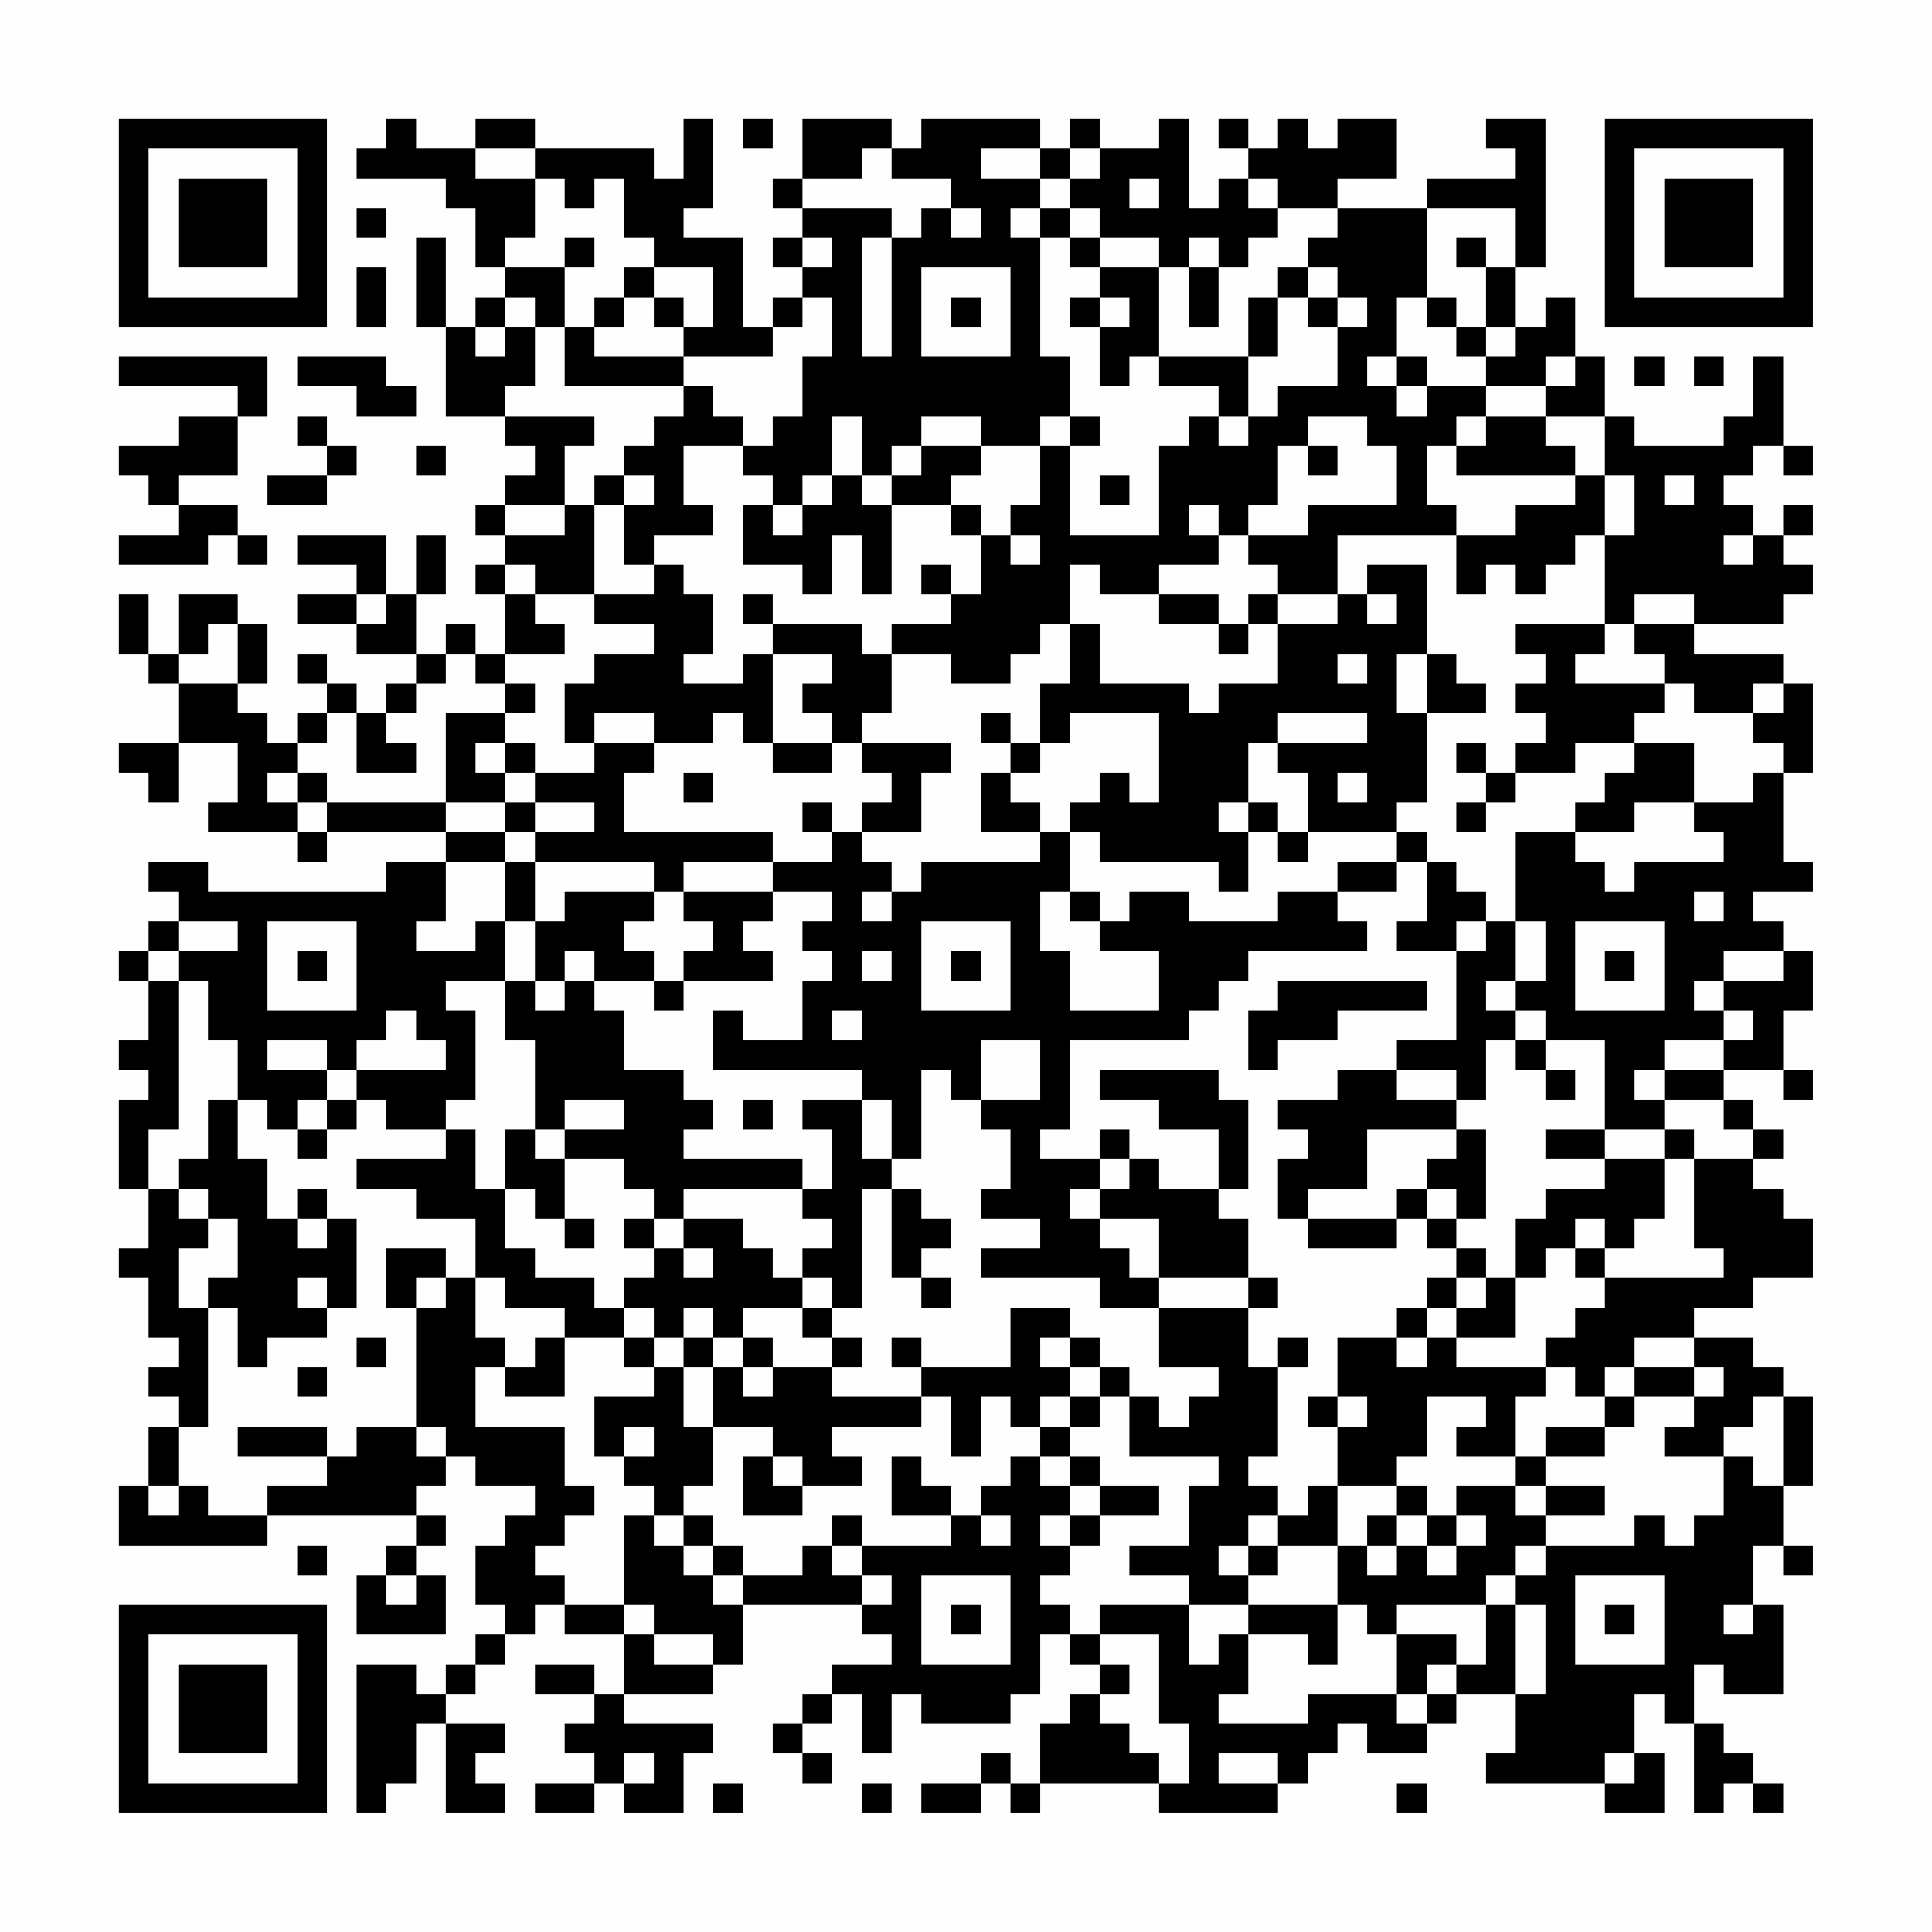 <?xml version="1.0" encoding="UTF-8"?>
<svg xmlns="http://www.w3.org/2000/svg" version="1.1" width="300" height="300" viewBox="0 0 300 300"><rect x="0" y="0" width="300" height="300" fill="#fefefe"/><g transform="scale(4.615)"><g transform="translate(4,4)"><path fill-rule="evenodd" d="M9 0L9 1L8 1L8 2L11 2L11 3L12 3L12 5L13 5L13 6L12 6L12 7L11 7L11 4L10 4L10 7L11 7L11 10L13 10L13 11L14 11L14 12L13 12L13 13L12 13L12 14L13 14L13 15L12 15L12 16L13 16L13 18L12 18L12 17L11 17L11 18L10 18L10 16L11 16L11 14L10 14L10 16L9 16L9 14L6 14L6 15L8 15L8 16L6 16L6 17L8 17L8 18L10 18L10 19L9 19L9 20L8 20L8 19L7 19L7 18L6 18L6 19L7 19L7 20L6 20L6 21L5 21L5 20L4 20L4 19L5 19L5 17L4 17L4 16L2 16L2 18L1 18L1 16L0 16L0 18L1 18L1 19L2 19L2 21L0 21L0 22L1 22L1 23L2 23L2 21L4 21L4 23L3 23L3 24L6 24L6 25L7 25L7 24L11 24L11 25L9 25L9 26L3 26L3 25L1 25L1 26L2 26L2 27L1 27L1 28L0 28L0 29L1 29L1 31L0 31L0 32L1 32L1 33L0 33L0 36L1 36L1 38L0 38L0 39L1 39L1 41L2 41L2 42L1 42L1 43L2 43L2 44L1 44L1 46L0 46L0 48L5 48L5 47L10 47L10 48L9 48L9 49L8 49L8 51L11 51L11 49L10 49L10 48L11 48L11 47L10 47L10 46L11 46L11 45L12 45L12 46L14 46L14 47L13 47L13 48L12 48L12 50L13 50L13 51L12 51L12 52L11 52L11 53L10 53L10 52L8 52L8 57L9 57L9 56L10 56L10 54L11 54L11 57L13 57L13 56L12 56L12 55L13 55L13 54L11 54L11 53L12 53L12 52L13 52L13 51L14 51L14 50L15 50L15 51L17 51L17 53L16 53L16 52L14 52L14 53L16 53L16 54L15 54L15 55L16 55L16 56L14 56L14 57L16 57L16 56L17 56L17 57L19 57L19 55L20 55L20 54L17 54L17 53L20 53L20 52L21 52L21 50L25 50L25 51L26 51L26 52L24 52L24 53L23 53L23 54L22 54L22 55L23 55L23 56L24 56L24 55L23 55L23 54L24 54L24 53L25 53L25 55L26 55L26 53L27 53L27 54L30 54L30 53L31 53L31 51L32 51L32 52L33 52L33 53L32 53L32 54L31 54L31 56L30 56L30 55L29 55L29 56L27 56L27 57L29 57L29 56L30 56L30 57L31 57L31 56L35 56L35 57L39 57L39 56L40 56L40 55L41 55L41 54L42 54L42 55L44 55L44 54L45 54L45 53L47 53L47 55L46 55L46 56L50 56L50 57L52 57L52 55L51 55L51 53L52 53L52 54L53 54L53 57L54 57L54 56L55 56L55 57L56 57L56 56L55 56L55 55L54 55L54 54L53 54L53 52L54 52L54 53L56 53L56 50L55 50L55 48L56 48L56 49L57 49L57 48L56 48L56 46L57 46L57 43L56 43L56 42L55 42L55 41L53 41L53 40L55 40L55 39L57 39L57 37L56 37L56 36L55 36L55 35L56 35L56 34L55 34L55 33L54 33L54 32L56 32L56 33L57 33L57 32L56 32L56 30L57 30L57 28L56 28L56 27L55 27L55 26L57 26L57 25L56 25L56 22L57 22L57 19L56 19L56 18L53 18L53 17L56 17L56 16L57 16L57 15L56 15L56 14L57 14L57 13L56 13L56 14L55 14L55 13L54 13L54 12L55 12L55 11L56 11L56 12L57 12L57 11L56 11L56 8L55 8L55 10L54 10L54 11L51 11L51 10L50 10L50 8L49 8L49 6L48 6L48 7L47 7L47 5L48 5L48 0L46 0L46 1L47 1L47 2L44 2L44 3L41 3L41 2L43 2L43 0L41 0L41 1L40 1L40 0L39 0L39 1L38 1L38 0L37 0L37 1L38 1L38 2L37 2L37 3L36 3L36 0L35 0L35 1L33 1L33 0L32 0L32 1L31 1L31 0L27 0L27 1L26 1L26 0L23 0L23 2L22 2L22 3L23 3L23 4L22 4L22 5L23 5L23 6L22 6L22 7L21 7L21 4L19 4L19 3L20 3L20 0L19 0L19 2L18 2L18 1L14 1L14 0L12 0L12 1L10 1L10 0ZM21 0L21 1L22 1L22 0ZM12 1L12 2L14 2L14 4L13 4L13 5L15 5L15 7L14 7L14 6L13 6L13 7L12 7L12 8L13 8L13 7L14 7L14 9L13 9L13 10L16 10L16 11L15 11L15 13L13 13L13 14L15 14L15 13L16 13L16 16L14 16L14 15L13 15L13 16L14 16L14 17L15 17L15 18L13 18L13 19L12 19L12 18L11 18L11 19L10 19L10 20L9 20L9 21L10 21L10 22L8 22L8 20L7 20L7 21L6 21L6 22L5 22L5 23L6 23L6 24L7 24L7 23L11 23L11 24L13 24L13 25L11 25L11 27L10 27L10 28L12 28L12 27L13 27L13 29L11 29L11 30L12 30L12 33L11 33L11 34L9 34L9 33L8 33L8 32L11 32L11 31L10 31L10 30L9 30L9 31L8 31L8 32L7 32L7 31L5 31L5 32L7 32L7 33L6 33L6 34L5 34L5 33L4 33L4 31L3 31L3 29L2 29L2 28L4 28L4 27L2 27L2 28L1 28L1 29L2 29L2 34L1 34L1 36L2 36L2 37L3 37L3 38L2 38L2 40L3 40L3 44L2 44L2 46L1 46L1 47L2 47L2 46L3 46L3 47L5 47L5 46L7 46L7 45L8 45L8 44L10 44L10 45L11 45L11 44L10 44L10 40L11 40L11 39L12 39L12 41L13 41L13 42L12 42L12 44L15 44L15 46L16 46L16 47L15 47L15 48L14 48L14 49L15 49L15 50L17 50L17 51L18 51L18 52L20 52L20 51L18 51L18 50L17 50L17 47L18 47L18 48L19 48L19 49L20 49L20 50L21 50L21 49L23 49L23 48L24 48L24 49L25 49L25 50L26 50L26 49L25 49L25 48L28 48L28 47L29 47L29 48L30 48L30 47L29 47L29 46L30 46L30 45L31 45L31 46L32 46L32 47L31 47L31 48L32 48L32 49L31 49L31 50L32 50L32 51L33 51L33 52L34 52L34 53L33 53L33 54L34 54L34 55L35 55L35 56L36 56L36 54L35 54L35 51L33 51L33 50L36 50L36 52L37 52L37 51L38 51L38 53L37 53L37 54L40 54L40 53L43 53L43 54L44 54L44 53L45 53L45 52L46 52L46 50L47 50L47 53L48 53L48 50L47 50L47 49L48 49L48 48L51 48L51 47L52 47L52 48L53 48L53 47L54 47L54 45L55 45L55 46L56 46L56 43L55 43L55 44L54 44L54 45L52 45L52 44L53 44L53 43L54 43L54 42L53 42L53 41L51 41L51 42L50 42L50 43L49 43L49 42L48 42L48 41L49 41L49 40L50 40L50 39L54 39L54 38L53 38L53 35L55 35L55 34L54 34L54 33L52 33L52 32L54 32L54 31L55 31L55 30L54 30L54 29L56 29L56 28L54 28L54 29L53 29L53 30L54 30L54 31L52 31L52 32L51 32L51 33L52 33L52 34L50 34L50 31L48 31L48 30L47 30L47 29L48 29L48 27L47 27L47 24L49 24L49 25L50 25L50 26L51 26L51 25L54 25L54 24L53 24L53 23L55 23L55 22L56 22L56 21L55 21L55 20L56 20L56 19L55 19L55 20L53 20L53 19L52 19L52 18L51 18L51 17L53 17L53 16L51 16L51 17L50 17L50 14L51 14L51 12L50 12L50 10L48 10L48 9L49 9L49 8L48 8L48 9L46 9L46 8L47 8L47 7L46 7L46 5L47 5L47 3L44 3L44 6L43 6L43 8L42 8L42 9L43 9L43 10L44 10L44 9L46 9L46 10L45 10L45 11L44 11L44 13L45 13L45 14L41 14L41 16L39 16L39 15L38 15L38 14L40 14L40 13L43 13L43 11L42 11L42 10L40 10L40 11L39 11L39 13L38 13L38 14L37 14L37 13L36 13L36 14L37 14L37 15L35 15L35 16L33 16L33 15L32 15L32 17L31 17L31 18L30 18L30 19L28 19L28 18L26 18L26 17L28 17L28 16L29 16L29 14L30 14L30 15L31 15L31 14L30 14L30 13L31 13L31 11L32 11L32 14L35 14L35 11L36 11L36 10L37 10L37 11L38 11L38 10L39 10L39 9L41 9L41 7L42 7L42 6L41 6L41 5L40 5L40 4L41 4L41 3L39 3L39 2L38 2L38 3L39 3L39 4L38 4L38 5L37 5L37 4L36 4L36 5L35 5L35 4L33 4L33 3L32 3L32 2L33 2L33 1L32 1L32 2L31 2L31 1L29 1L29 2L31 2L31 3L30 3L30 4L31 4L31 8L32 8L32 10L31 10L31 11L29 11L29 10L27 10L27 11L26 11L26 12L25 12L25 10L24 10L24 12L23 12L23 13L22 13L22 12L21 12L21 11L22 11L22 10L23 10L23 8L24 8L24 6L23 6L23 7L22 7L22 8L19 8L19 7L20 7L20 5L18 5L18 4L17 4L17 2L16 2L16 3L15 3L15 2L14 2L14 1ZM25 1L25 2L23 2L23 3L26 3L26 4L25 4L25 8L26 8L26 4L27 4L27 3L28 3L28 4L29 4L29 3L28 3L28 2L26 2L26 1ZM34 2L34 3L35 3L35 2ZM8 3L8 4L9 4L9 3ZM31 3L31 4L32 4L32 5L33 5L33 6L32 6L32 7L33 7L33 9L34 9L34 8L35 8L35 9L37 9L37 10L38 10L38 8L39 8L39 6L40 6L40 7L41 7L41 6L40 6L40 5L39 5L39 6L38 6L38 8L35 8L35 5L33 5L33 4L32 4L32 3ZM15 4L15 5L16 5L16 4ZM23 4L23 5L24 5L24 4ZM45 4L45 5L46 5L46 4ZM8 5L8 7L9 7L9 5ZM17 5L17 6L16 6L16 7L15 7L15 9L19 9L19 10L18 10L18 11L17 11L17 12L16 12L16 13L17 13L17 15L18 15L18 16L16 16L16 17L18 17L18 18L16 18L16 19L15 19L15 21L16 21L16 22L14 22L14 21L13 21L13 20L14 20L14 19L13 19L13 20L11 20L11 23L13 23L13 24L14 24L14 25L13 25L13 27L14 27L14 29L13 29L13 31L14 31L14 34L13 34L13 36L12 36L12 34L11 34L11 35L8 35L8 36L10 36L10 37L12 37L12 39L13 39L13 40L15 40L15 41L14 41L14 42L13 42L13 43L15 43L15 41L17 41L17 42L18 42L18 43L16 43L16 45L17 45L17 46L18 46L18 47L19 47L19 48L20 48L20 49L21 49L21 48L20 48L20 47L19 47L19 46L20 46L20 44L22 44L22 45L21 45L21 47L23 47L23 46L25 46L25 45L24 45L24 44L27 44L27 43L28 43L28 45L29 45L29 43L30 43L30 44L31 44L31 45L32 45L32 46L33 46L33 47L32 47L32 48L33 48L33 47L35 47L35 46L33 46L33 45L32 45L32 44L33 44L33 43L34 43L34 45L37 45L37 46L36 46L36 48L34 48L34 49L36 49L36 50L38 50L38 51L40 51L40 52L41 52L41 50L42 50L42 51L43 51L43 53L44 53L44 52L45 52L45 51L43 51L43 50L46 50L46 49L47 49L47 48L48 48L48 47L50 47L50 46L48 46L48 45L50 45L50 44L51 44L51 43L53 43L53 42L51 42L51 43L50 43L50 44L48 44L48 45L47 45L47 43L48 43L48 42L45 42L45 41L47 41L47 39L48 39L48 38L49 38L49 39L50 39L50 38L51 38L51 37L52 37L52 35L53 35L53 34L52 34L52 35L50 35L50 34L48 34L48 35L50 35L50 36L48 36L48 37L47 37L47 39L46 39L46 38L45 38L45 37L46 37L46 34L45 34L45 33L46 33L46 31L47 31L47 32L48 32L48 33L49 33L49 32L48 32L48 31L47 31L47 30L46 30L46 29L47 29L47 27L46 27L46 26L45 26L45 25L44 25L44 24L43 24L43 23L44 23L44 20L46 20L46 19L45 19L45 18L44 18L44 15L42 15L42 16L41 16L41 17L39 17L39 16L38 16L38 17L37 17L37 16L35 16L35 17L37 17L37 18L38 18L38 17L39 17L39 19L37 19L37 20L36 20L36 19L33 19L33 17L32 17L32 19L31 19L31 21L30 21L30 20L29 20L29 21L30 21L30 22L29 22L29 24L31 24L31 25L27 25L27 26L26 26L26 25L25 25L25 24L27 24L27 22L28 22L28 21L25 21L25 20L26 20L26 18L25 18L25 17L22 17L22 16L21 16L21 17L22 17L22 18L21 18L21 19L19 19L19 18L20 18L20 16L19 16L19 15L18 15L18 14L20 14L20 13L19 13L19 11L21 11L21 10L20 10L20 9L19 9L19 8L16 8L16 7L17 7L17 6L18 6L18 7L19 7L19 6L18 6L18 5ZM27 5L27 8L30 8L30 5ZM36 5L36 7L37 7L37 5ZM28 6L28 7L29 7L29 6ZM33 6L33 7L34 7L34 6ZM44 6L44 7L45 7L45 8L46 8L46 7L45 7L45 6ZM0 8L0 9L4 9L4 10L2 10L2 11L0 11L0 12L1 12L1 13L2 13L2 14L0 14L0 15L3 15L3 14L4 14L4 15L5 15L5 14L4 14L4 13L2 13L2 12L4 12L4 10L5 10L5 8ZM6 8L6 9L8 9L8 10L10 10L10 9L9 9L9 8ZM43 8L43 9L44 9L44 8ZM51 8L51 9L52 9L52 8ZM53 8L53 9L54 9L54 8ZM6 10L6 11L7 11L7 12L5 12L5 13L7 13L7 12L8 12L8 11L7 11L7 10ZM32 10L32 11L33 11L33 10ZM46 10L46 11L45 11L45 12L49 12L49 13L47 13L47 14L45 14L45 16L46 16L46 15L47 15L47 16L48 16L48 15L49 15L49 14L50 14L50 12L49 12L49 11L48 11L48 10ZM10 11L10 12L11 12L11 11ZM27 11L27 12L26 12L26 13L25 13L25 12L24 12L24 13L23 13L23 14L22 14L22 13L21 13L21 15L23 15L23 16L24 16L24 14L25 14L25 16L26 16L26 13L28 13L28 14L29 14L29 13L28 13L28 12L29 12L29 11ZM40 11L40 12L41 12L41 11ZM17 12L17 13L18 13L18 12ZM33 12L33 13L34 13L34 12ZM52 12L52 13L53 13L53 12ZM54 14L54 15L55 15L55 14ZM27 15L27 16L28 16L28 15ZM8 16L8 17L9 17L9 16ZM42 16L42 17L43 17L43 16ZM3 17L3 18L2 18L2 19L4 19L4 17ZM47 17L47 18L48 18L48 19L47 19L47 20L48 20L48 21L47 21L47 22L46 22L46 21L45 21L45 22L46 22L46 23L45 23L45 24L46 24L46 23L47 23L47 22L49 22L49 21L51 21L51 22L50 22L50 23L49 23L49 24L51 24L51 23L53 23L53 21L51 21L51 20L52 20L52 19L49 19L49 18L50 18L50 17ZM22 18L22 21L21 21L21 20L20 20L20 21L18 21L18 20L16 20L16 21L18 21L18 22L17 22L17 24L22 24L22 25L19 25L19 26L18 26L18 25L14 25L14 27L15 27L15 26L18 26L18 27L17 27L17 28L18 28L18 29L16 29L16 28L15 28L15 29L14 29L14 30L15 30L15 29L16 29L16 30L17 30L17 32L19 32L19 33L20 33L20 34L19 34L19 35L23 35L23 36L19 36L19 37L18 37L18 36L17 36L17 35L15 35L15 34L17 34L17 33L15 33L15 34L14 34L14 35L15 35L15 37L14 37L14 36L13 36L13 38L14 38L14 39L16 39L16 40L17 40L17 41L18 41L18 42L19 42L19 44L20 44L20 42L21 42L21 43L22 43L22 42L24 42L24 43L27 43L27 42L30 42L30 40L32 40L32 41L31 41L31 42L32 42L32 43L31 43L31 44L32 44L32 43L33 43L33 42L34 42L34 43L35 43L35 44L36 44L36 43L37 43L37 42L35 42L35 40L38 40L38 42L39 42L39 45L38 45L38 46L39 46L39 47L38 47L38 48L37 48L37 49L38 49L38 50L41 50L41 48L42 48L42 49L43 49L43 48L44 48L44 49L45 49L45 48L46 48L46 47L45 47L45 46L47 46L47 47L48 47L48 46L47 46L47 45L45 45L45 44L46 44L46 43L44 43L44 45L43 45L43 46L41 46L41 44L42 44L42 43L41 43L41 41L43 41L43 42L44 42L44 41L45 41L45 40L46 40L46 39L45 39L45 38L44 38L44 37L45 37L45 36L44 36L44 35L45 35L45 34L42 34L42 36L40 36L40 37L39 37L39 35L40 35L40 34L39 34L39 33L41 33L41 32L43 32L43 33L45 33L45 32L43 32L43 31L45 31L45 28L46 28L46 27L45 27L45 28L43 28L43 27L44 27L44 25L43 25L43 24L40 24L40 22L39 22L39 21L42 21L42 20L39 20L39 21L38 21L38 23L37 23L37 24L38 24L38 26L37 26L37 25L33 25L33 24L32 24L32 23L33 23L33 22L34 22L34 23L35 23L35 20L32 20L32 21L31 21L31 22L30 22L30 23L31 23L31 24L32 24L32 26L31 26L31 28L32 28L32 30L35 30L35 28L33 28L33 27L34 27L34 26L36 26L36 27L39 27L39 26L41 26L41 27L42 27L42 28L38 28L38 29L37 29L37 30L36 30L36 31L32 31L32 34L31 34L31 35L33 35L33 36L32 36L32 37L33 37L33 38L34 38L34 39L35 39L35 40L33 40L33 39L29 39L29 38L31 38L31 37L29 37L29 36L30 36L30 34L29 34L29 33L31 33L31 31L29 31L29 33L28 33L28 32L27 32L27 35L26 35L26 33L25 33L25 32L20 32L20 30L21 30L21 31L23 31L23 29L24 29L24 28L23 28L23 27L24 27L24 26L22 26L22 25L24 25L24 24L25 24L25 23L26 23L26 22L25 22L25 21L24 21L24 20L23 20L23 19L24 19L24 18ZM41 18L41 19L42 19L42 18ZM43 18L43 20L44 20L44 18ZM12 21L12 22L13 22L13 23L14 23L14 24L16 24L16 23L14 23L14 22L13 22L13 21ZM22 21L22 22L24 22L24 21ZM6 22L6 23L7 23L7 22ZM19 22L19 23L20 23L20 22ZM41 22L41 23L42 23L42 22ZM23 23L23 24L24 24L24 23ZM38 23L38 24L39 24L39 25L40 25L40 24L39 24L39 23ZM41 25L41 26L43 26L43 25ZM19 26L19 27L20 27L20 28L19 28L19 29L18 29L18 30L19 30L19 29L22 29L22 28L21 28L21 27L22 27L22 26ZM25 26L25 27L26 27L26 26ZM32 26L32 27L33 27L33 26ZM53 26L53 27L54 27L54 26ZM5 27L5 30L8 30L8 27ZM27 27L27 30L30 30L30 27ZM49 27L49 30L52 30L52 27ZM6 28L6 29L7 29L7 28ZM25 28L25 29L26 29L26 28ZM28 28L28 29L29 29L29 28ZM50 28L50 29L51 29L51 28ZM39 29L39 30L38 30L38 32L39 32L39 31L41 31L41 30L44 30L44 29ZM24 30L24 31L25 31L25 30ZM33 32L33 33L35 33L35 34L37 34L37 36L35 36L35 35L34 35L34 34L33 34L33 35L34 35L34 36L33 36L33 37L35 37L35 39L38 39L38 40L39 40L39 39L38 39L38 37L37 37L37 36L38 36L38 33L37 33L37 32ZM3 33L3 35L2 35L2 36L3 36L3 37L4 37L4 39L3 39L3 40L4 40L4 42L5 42L5 41L7 41L7 40L8 40L8 37L7 37L7 36L6 36L6 37L5 37L5 35L4 35L4 33ZM7 33L7 34L6 34L6 35L7 35L7 34L8 34L8 33ZM21 33L21 34L22 34L22 33ZM23 33L23 34L24 34L24 36L23 36L23 37L24 37L24 38L23 38L23 39L22 39L22 38L21 38L21 37L19 37L19 38L18 38L18 37L17 37L17 38L18 38L18 39L17 39L17 40L18 40L18 41L19 41L19 42L20 42L20 41L21 41L21 42L22 42L22 41L21 41L21 40L23 40L23 41L24 41L24 42L25 42L25 41L24 41L24 40L25 40L25 36L26 36L26 39L27 39L27 40L28 40L28 39L27 39L27 38L28 38L28 37L27 37L27 36L26 36L26 35L25 35L25 33ZM43 36L43 37L40 37L40 38L43 38L43 37L44 37L44 36ZM6 37L6 38L7 38L7 37ZM15 37L15 38L16 38L16 37ZM49 37L49 38L50 38L50 37ZM9 38L9 40L10 40L10 39L11 39L11 38ZM19 38L19 39L20 39L20 38ZM6 39L6 40L7 40L7 39ZM23 39L23 40L24 40L24 39ZM44 39L44 40L43 40L43 41L44 41L44 40L45 40L45 39ZM19 40L19 41L20 41L20 40ZM8 41L8 42L9 42L9 41ZM26 41L26 42L27 42L27 41ZM32 41L32 42L33 42L33 41ZM39 41L39 42L40 42L40 41ZM6 42L6 43L7 43L7 42ZM40 43L40 44L41 44L41 43ZM4 44L4 45L7 45L7 44ZM17 44L17 45L18 45L18 44ZM22 45L22 46L23 46L23 45ZM26 45L26 47L28 47L28 46L27 46L27 45ZM40 46L40 47L39 47L39 48L38 48L38 49L39 49L39 48L41 48L41 46ZM43 46L43 47L42 47L42 48L43 48L43 47L44 47L44 48L45 48L45 47L44 47L44 46ZM24 47L24 48L25 48L25 47ZM6 48L6 49L7 49L7 48ZM9 49L9 50L10 50L10 49ZM27 49L27 52L30 52L30 49ZM49 49L49 52L52 52L52 49ZM28 50L28 51L29 51L29 50ZM50 50L50 51L51 51L51 50ZM54 50L54 51L55 51L55 50ZM17 55L17 56L18 56L18 55ZM37 55L37 56L39 56L39 55ZM50 55L50 56L51 56L51 55ZM20 56L20 57L21 57L21 56ZM25 56L25 57L26 57L26 56ZM43 56L43 57L44 57L44 56ZM0 0L0 7L7 7L7 0ZM1 1L1 6L6 6L6 1ZM2 2L2 5L5 5L5 2ZM50 0L50 7L57 7L57 0ZM51 1L51 6L56 6L56 1ZM52 2L52 5L55 5L55 2ZM0 50L0 57L7 57L7 50ZM1 51L1 56L6 56L6 51ZM2 52L2 55L5 55L5 52Z" fill="#000000"/></g></g></svg>

